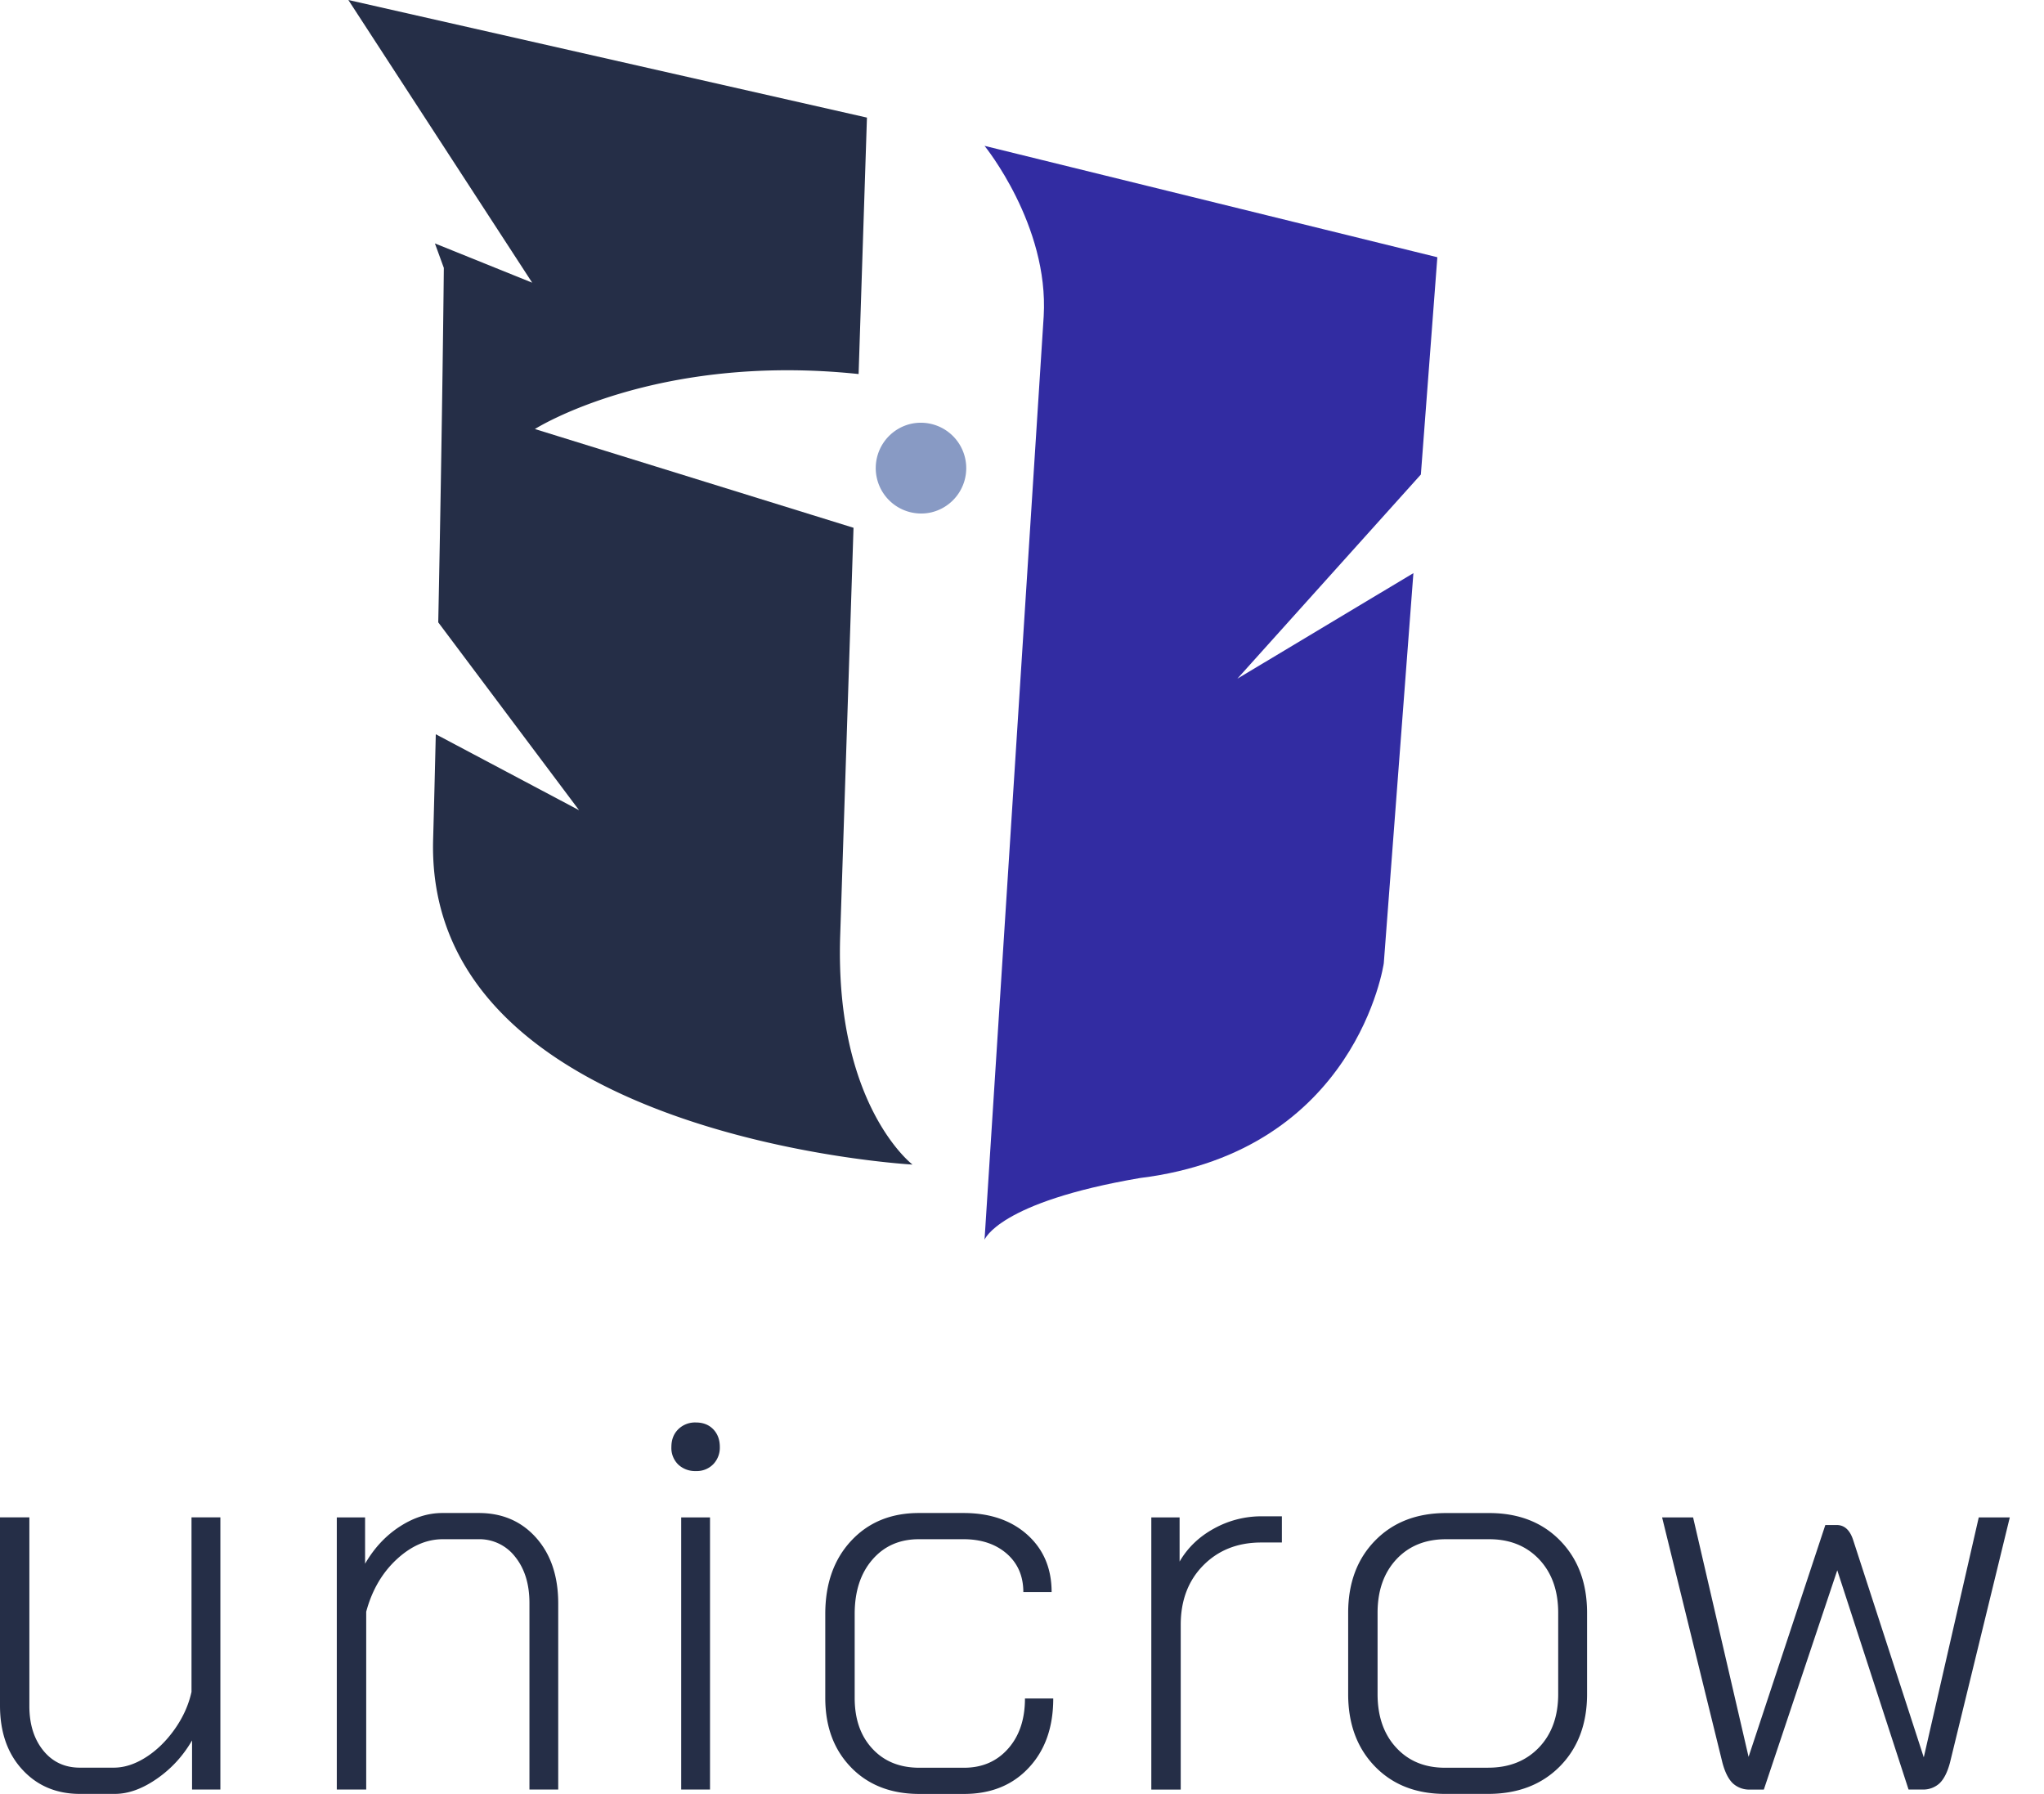 <svg xmlns="http://www.w3.org/2000/svg" width="49" height="43" fill="none"><path fill="#252E47" d="M.535 42.417C.178 42.03 0 41.517 0 40.881v-4.51h.704v4.523c0 .436.111.791.333 1.066.222.274.515.411.88.411h.81c.251 0 .508-.082.769-.248.26-.165.49-.39.691-.673.2-.283.335-.582.404-.896v-4.183h.692v6.524h-.679v-1.177c-.217.375-.5.682-.848.922-.347.24-.682.36-1.004.36h-.835c-.565 0-1.026-.195-1.382-.583ZM8.074 36.372h.678v1.111c.217-.375.493-.671.828-.889.335-.218.676-.327 1.024-.327h.874c.565 0 1.024.199 1.376.595.352.397.528.922.528 1.575v4.458h-.69v-4.47c0-.454-.114-.822-.34-1.105a1.082 1.082 0 0 0-.887-.425h-.848c-.391 0-.76.161-1.108.483-.348.323-.592.741-.73 1.255v4.262h-.705v-6.523ZM16.258 35.104a.553.553 0 0 1-.163-.419c0-.174.054-.315.163-.424a.572.572 0 0 1 .424-.164c.174 0 .313.055.418.164.104.109.156.25.156.424a.57.57 0 0 1-.157.412.55.55 0 0 1-.417.164.585.585 0 0 1-.424-.157Zm.072 1.268h.691v6.523h-.691v-6.523ZM20.404 42.366c-.413-.423-.62-.978-.62-1.667v-2.013c0-.724.207-1.308.62-1.752.413-.444.954-.667 1.624-.667h1.07c.634 0 1.145.175 1.532.523.387.349.58.806.58 1.373h-.678c0-.383-.133-.69-.398-.922-.265-.23-.61-.346-1.037-.346h-1.07c-.46 0-.832.163-1.114.49-.283.327-.424.76-.424 1.3V40.7c0 .506.14.91.424 1.216.282.305.658.457 1.128.457h1.07c.434 0 .786-.152 1.056-.457.27-.305.404-.706.404-1.203h.678c0 .689-.195 1.242-.587 1.66-.39.419-.908.628-1.552.628h-1.07c-.677 0-1.223-.211-1.636-.634ZM27.6 36.372h.678v1.059c.192-.331.466-.595.822-.79a2.345 2.345 0 0 1 1.148-.295h.482v.628h-.495c-.565 0-1.028.183-1.39.549-.36.365-.54.84-.54 1.424v3.949H27.6v-6.524ZM32.959 42.34c-.426-.44-.64-1.018-.64-1.732V38.66c0-.715.216-1.292.646-1.732.43-.44.998-.66 1.703-.66h1.03c.704 0 1.272.22 1.702.66.43.44.646 1.017.646 1.732v1.948c0 .714-.218 1.292-.652 1.732-.435.44-1.01.66-1.722.66h-1.03c-.696 0-1.257-.22-1.683-.66Zm2.713.032c.504 0 .91-.16 1.22-.483.308-.322.462-.75.462-1.281V38.66c0-.532-.152-.959-.456-1.282-.305-.322-.704-.483-1.2-.483h-1.03c-.496 0-.894.161-1.194.483-.3.323-.45.75-.45 1.282v1.948c0 .531.148.959.444 1.28.295.323.686.485 1.173.485h1.03ZM48.18 36.372l-1.435 5.883c-.061.227-.144.39-.248.49a.578.578 0 0 1-.418.15h-.326l-1.709-5.255-1.76 5.256h-.326a.578.578 0 0 1-.418-.15c-.104-.1-.187-.264-.248-.49l-1.447-5.884h.743l1.33 5.74 1.84-5.557h.273c.183 0 .314.118.392.353l1.695 5.216 1.318-5.752h.743ZM20.141 22.445l.32-9.794-7.638-2.367s2.876-1.832 7.76-1.318l.2-6.147L8.351 0l4.407 6.776-2.332-.941.214.587s-.036 3.664-.134 8.496l3.376 4.503-3.435-1.821c-.02.827-.04 1.674-.064 2.529-.192 7.142 11.492 7.786 11.492 7.786s-1.862-1.416-1.734-5.47Z"/><path fill="#322CA2" d="m34.457 6.166-10.855-2.67s1.546 1.898 1.418 4.085l-1.418 22.136s.326-.9 3.729-1.48c5.2-.643 5.842-5.148 5.842-5.148l.71-9.351-4.22 2.53 4.399-4.894.395-5.208Z"/><path fill="#889AC4" d="M22.332 12.28a1.089 1.089 0 0 0-.499-2.12 1.089 1.089 0 0 0 .5 2.12Z"/></svg>